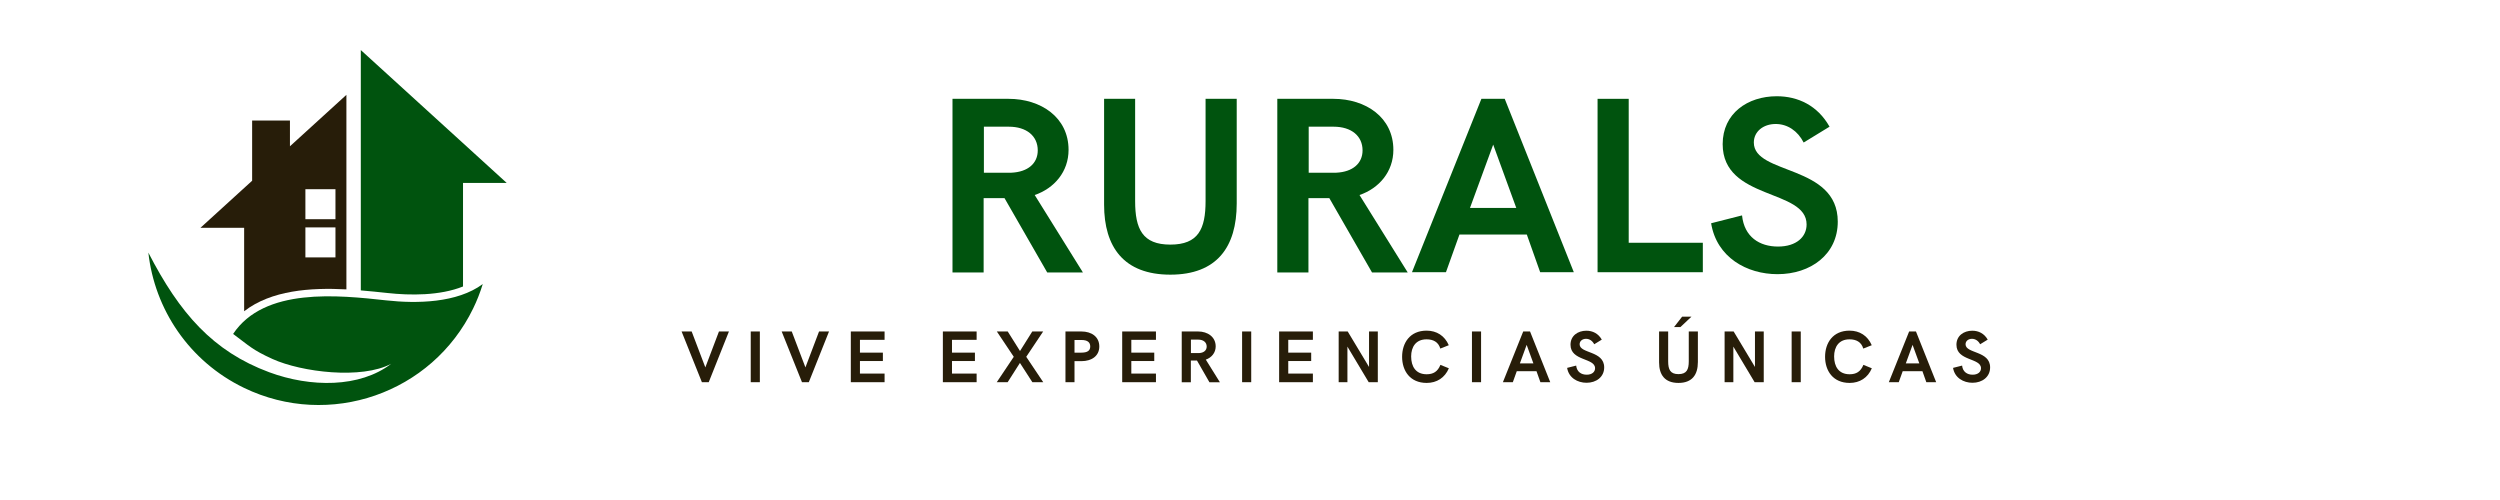 <svg xmlns="http://www.w3.org/2000/svg" width="375" viewBox="0 0 375 75" height="75" version="1.0"><defs><clipPath id="a"><path d="M 22.129 7.5 L 76.129 7.5 L 76.129 60.75 L 22.129 60.75 Z M 22.129 7.5"/></clipPath></defs><g clip-path="url(#a)"><path fill="#00530E" d="M 69.453 42.969 L 69.453 27.438 L 76.004 27.438 L 54.121 7.508 L 54.121 43.559 C 55.512 43.672 56.848 43.816 58.098 43.949 C 61.527 44.328 65.984 44.367 69.461 42.969 Z M 58.691 54.559 C 53.969 58.195 46.566 58.129 40.371 55.832 C 31.945 52.703 26.945 47.004 22.254 37.891 C 23.191 46.371 28.348 54.199 36.621 58.188 C 49.41 64.355 64.789 59.02 70.973 46.27 C 71.523 45.141 72.004 43.941 72.414 42.609 C 68.566 45.457 62.527 45.559 57.969 45.059 C 50.758 44.27 39.645 43.059 34.969 50.09 C 37.363 51.855 37.789 52.449 40.883 53.852 C 45.246 55.828 54.277 56.938 58.691 54.559 Z M 58.691 54.559" fill-rule="evenodd"/></g><path fill="#271D09" d="M 51.961 43.406 L 51.961 14.227 L 43.492 21.941 L 43.492 18.078 L 37.82 18.078 L 37.82 27.109 L 30.07 34.168 L 36.621 34.168 L 36.621 46.688 C 40.676 43.543 46.531 43.121 51.961 43.406 Z M 50.32 38.609 L 45.809 38.609 L 45.809 34.109 L 50.32 34.109 Z M 50.32 32.879 L 45.809 32.879 L 45.809 28.379 L 50.32 28.379 Z M 50.32 32.879" fill-rule="evenodd"/><g fill="#00530E"><g><g><path d="M 3.352 0.035 L 8.023 0.035 L 8.023 -11.117 L 11.152 -11.117 L 17.559 0.035 L 22.914 0.035 L 15.684 -11.578 C 18.625 -12.59 20.762 -15.074 20.762 -18.352 C 20.762 -23.227 16.621 -26.008 11.762 -26.008 L 3.352 -26.008 Z M 8.062 -14.926 L 8.062 -21.828 L 11.797 -21.828 C 14.469 -21.828 16.141 -20.43 16.141 -18.277 C 16.141 -16.324 14.668 -15.039 12.184 -14.926 Z M 8.062 -14.926" transform="translate(139.522 40.832)"/></g></g></g><g fill="#00530E"><g><g><path d="M 12.699 0.367 C 19.676 0.367 22.656 -3.773 22.656 -10.324 L 22.656 -26.008 L 17.984 -26.008 L 17.984 -10.676 C 17.984 -6.48 16.898 -4.141 12.699 -4.141 C 8.523 -4.141 7.418 -6.48 7.418 -10.676 L 7.418 -26.008 L 2.762 -26.008 L 2.762 -10.141 C 2.762 -3.773 5.723 0.367 12.699 0.367 Z M 12.699 0.367" transform="translate(162.852 40.832)"/></g></g></g><g fill="#00530E"><g><g><path d="M 3.352 0.035 L 8.023 0.035 L 8.023 -11.117 L 11.152 -11.117 L 17.559 0.035 L 22.914 0.035 L 15.684 -11.578 C 18.625 -12.59 20.762 -15.074 20.762 -18.352 C 20.762 -23.227 16.621 -26.008 11.762 -26.008 L 3.352 -26.008 Z M 8.062 -14.926 L 8.062 -21.828 L 11.797 -21.828 C 14.469 -21.828 16.141 -20.43 16.141 -18.277 C 16.141 -16.324 14.668 -15.039 12.184 -14.926 Z M 8.062 -14.926" transform="translate(188.243 40.832)"/></g></g></g><g fill="#00530E"><g><g><path d="M 0.223 0 L 5.32 0 L 7.344 -5.652 L 17.449 -5.652 L 19.453 0 L 24.5 0 L 14.137 -26.008 L 10.637 -26.008 Z M 8.926 -9.645 L 12.406 -19.141 L 15.867 -9.645 Z M 8.926 -9.645" transform="translate(211.573 40.832)"/></g></g></g><g fill="#00530E"><g><g><path d="M 3.352 0 L 19.141 0 L 19.141 -4.418 L 8.023 -4.418 L 8.023 -26.008 L 3.352 -26.008 Z M 3.352 0" transform="translate(236.283 40.832)"/></g></g></g><g fill="#00530E"><g><g><path d="M 10.785 0.293 C 15.754 0.293 19.824 -2.668 19.824 -7.582 C 19.824 -16.215 7.234 -14.559 7.234 -19.453 C 7.234 -21.113 8.668 -22.234 10.512 -22.234 C 12.258 -22.234 13.805 -21.223 14.707 -19.453 L 18.59 -21.828 C 16.805 -24.996 13.879 -26.395 10.676 -26.395 C 6.293 -26.395 2.559 -23.816 2.559 -19.215 C 2.559 -10.75 15.148 -12.555 15.148 -7.16 C 15.148 -5.32 13.641 -3.848 10.859 -3.848 C 8.098 -3.848 5.797 -5.281 5.465 -8.523 L 0.828 -7.344 C 1.656 -2.227 6.184 0.293 10.785 0.293 Z M 10.785 0.293" transform="translate(255.841 40.832)"/></g></g></g><g fill="#271D09"><g><g><path d="M 3.113 0 L 4.137 0 L 7.168 -7.609 L 5.672 -7.609 L 3.629 -2.219 L 1.578 -7.609 L 0.066 -7.609 Z M 3.113 0" transform="translate(102.172 57.33)"/></g></g></g><g fill="#271D09"><g><g><path d="M 0.98 0 L 2.348 0 L 2.348 -7.609 L 0.98 -7.609 Z M 0.98 0" transform="translate(111.63 57.33)"/></g></g></g><g fill="#271D09"><g><g><path d="M 3.113 0 L 4.137 0 L 7.168 -7.609 L 5.672 -7.609 L 3.629 -2.219 L 1.578 -7.609 L 0.066 -7.609 Z M 3.113 0" transform="translate(117.185 57.33)"/></g></g></g><g fill="#271D09"><g><g><path d="M 0.98 0 L 6.043 0 L 6.043 -1.293 L 2.348 -1.293 L 2.348 -3.176 L 5.789 -3.176 L 5.789 -4.434 L 2.348 -4.434 L 2.348 -6.355 L 6.043 -6.355 L 6.043 -7.609 L 0.98 -7.609 Z M 0.98 0" transform="translate(126.643 57.33)"/></g></g></g><g fill="#271D09"><g><g><path d="M 0.98 0 L 6.043 0 L 6.043 -1.293 L 2.348 -1.293 L 2.348 -3.176 L 5.789 -3.176 L 5.789 -4.434 L 2.348 -4.434 L 2.348 -6.355 L 6.043 -6.355 L 6.043 -7.609 L 0.98 -7.609 Z M 0.98 0" transform="translate(140.45 57.33)"/></g></g></g><g fill="#271D09"><g><g><path d="M 0.133 0 L 1.766 0 L 3.609 -2.891 L 5.473 0 L 7.105 0 L 4.555 -3.809 L 7.094 -7.609 L 5.461 -7.609 L 3.621 -4.676 L 1.777 -7.609 L 0.145 -7.609 L 2.684 -3.809 Z M 0.133 0" transform="translate(149.381 57.33)"/></g></g></g><g fill="#271D09"><g><g><path d="M 0.98 0 L 2.336 0 L 2.336 -3.156 L 3.367 -3.156 C 4.918 -3.156 6.055 -3.938 6.055 -5.359 C 6.055 -6.797 4.918 -7.609 3.367 -7.609 L 0.98 -7.609 Z M 2.336 -4.434 L 2.336 -6.332 L 3.367 -6.332 C 4.293 -6.332 4.695 -5.977 4.695 -5.359 C 4.695 -4.754 4.305 -4.434 3.367 -4.434 Z M 2.336 -4.434" transform="translate(158.84 57.33)"/></g></g></g><g fill="#271D09"><g><g><path d="M 0.98 0 L 6.043 0 L 6.043 -1.293 L 2.348 -1.293 L 2.348 -3.176 L 5.789 -3.176 L 5.789 -4.434 L 2.348 -4.434 L 2.348 -6.355 L 6.043 -6.355 L 6.043 -7.609 L 0.98 -7.609 Z M 0.98 0" transform="translate(167.35 57.33)"/></g></g></g><g fill="#271D09"><g><g><path d="M 0.98 0.012 L 2.348 0.012 L 2.348 -3.254 L 3.266 -3.254 L 5.137 0.012 L 6.707 0.012 L 4.59 -3.387 C 5.449 -3.684 6.074 -4.41 6.074 -5.371 C 6.074 -6.797 4.863 -7.609 3.441 -7.609 L 0.98 -7.609 Z M 2.359 -4.367 L 2.359 -6.387 L 3.453 -6.387 C 4.234 -6.387 4.723 -5.977 4.723 -5.348 C 4.723 -4.777 4.293 -4.398 3.566 -4.367 Z M 2.359 -4.367" transform="translate(176.28 57.33)"/></g></g></g><g fill="#271D09"><g><g><path d="M 0.98 0 L 2.348 0 L 2.348 -7.609 L 0.98 -7.609 Z M 0.98 0" transform="translate(185.335 57.33)"/></g></g></g><g fill="#271D09"><g><g><path d="M 0.98 0 L 6.043 0 L 6.043 -1.293 L 2.348 -1.293 L 2.348 -3.176 L 5.789 -3.176 L 5.789 -4.434 L 2.348 -4.434 L 2.348 -6.355 L 6.043 -6.355 L 6.043 -7.609 L 0.98 -7.609 Z M 0.98 0" transform="translate(190.89 57.33)"/></g></g></g><g fill="#271D09"><g><g><path d="M 0.98 0 L 2.293 0 L 2.293 -5.336 L 5.484 0 L 6.852 0 L 6.852 -7.609 L 5.535 -7.609 L 5.535 -2.285 L 2.336 -7.609 L 0.98 -7.609 Z M 0.98 0" transform="translate(199.82 57.33)"/></g></g></g><g fill="#271D09"><g><g><path d="M 4.125 0.109 C 5.641 0.109 6.852 -0.664 7.453 -2.086 L 6.188 -2.602 C 5.777 -1.578 5.105 -1.191 4.125 -1.191 C 2.492 -1.191 1.797 -2.348 1.797 -3.863 C 1.797 -5.273 2.492 -6.43 4.105 -6.43 C 5.094 -6.43 5.883 -6.043 6.168 -5.043 L 7.441 -5.547 C 6.828 -6.969 5.621 -7.734 4.113 -7.734 C 1.609 -7.734 0.441 -5.891 0.441 -3.809 C 0.441 -1.719 1.621 0.109 4.125 0.109 Z M 4.125 0.109" transform="translate(209.876 57.33)"/></g></g></g><g fill="#271D09"><g><g><path d="M 0.98 0 L 2.348 0 L 2.348 -7.609 L 0.98 -7.609 Z M 0.98 0" transform="translate(219.813 57.33)"/></g></g></g><g fill="#271D09"><g><g><path d="M 0.066 0 L 1.555 0 L 2.148 -1.652 L 5.105 -1.652 L 5.691 0 L 7.168 0 L 4.137 -7.609 L 3.113 -7.609 Z M 2.613 -2.82 L 3.629 -5.602 L 4.641 -2.82 Z M 2.613 -2.82" transform="translate(225.369 57.33)"/></g></g></g><g fill="#271D09"><g><g><path d="M 3.156 0.086 C 4.609 0.086 5.801 -0.781 5.801 -2.219 C 5.801 -4.746 2.117 -4.262 2.117 -5.691 C 2.117 -6.176 2.535 -6.508 3.074 -6.508 C 3.586 -6.508 4.039 -6.211 4.305 -5.691 L 5.441 -6.387 C 4.918 -7.312 4.062 -7.723 3.125 -7.723 C 1.844 -7.723 0.75 -6.969 0.75 -5.621 C 0.75 -3.145 4.434 -3.672 4.434 -2.094 C 4.434 -1.555 3.992 -1.125 3.176 -1.125 C 2.371 -1.125 1.695 -1.547 1.598 -2.492 L 0.242 -2.148 C 0.484 -0.652 1.809 0.086 3.156 0.086 Z M 3.156 0.086" transform="translate(234.827 57.33)"/></g></g></g><g fill="#271D09"><g><g><path d="M 3.055 -8.273 L 4.012 -8.273 L 5.664 -9.828 L 4.266 -9.828 Z M 3.715 0.109 C 5.758 0.109 6.629 -1.105 6.629 -3.02 L 6.629 -7.609 L 5.262 -7.609 L 5.262 -3.125 C 5.262 -1.895 4.945 -1.211 3.715 -1.211 C 2.492 -1.211 2.172 -1.895 2.172 -3.125 L 2.172 -7.609 L 0.809 -7.609 L 0.809 -2.969 C 0.809 -1.105 1.676 0.109 3.715 0.109 Z M 3.715 0.109" transform="translate(248.053 57.33)"/></g></g></g><g fill="#271D09"><g><g><path d="M 0.98 0 L 2.293 0 L 2.293 -5.336 L 5.484 0 L 6.852 0 L 6.852 -7.609 L 5.535 -7.609 L 5.535 -2.285 L 2.336 -7.609 L 0.98 -7.609 Z M 0.98 0" transform="translate(257.71 57.33)"/></g></g></g><g fill="#271D09"><g><g><path d="M 0.98 0 L 2.348 0 L 2.348 -7.609 L 0.98 -7.609 Z M 0.98 0" transform="translate(267.766 57.33)"/></g></g></g><g fill="#271D09"><g><g><path d="M 4.125 0.109 C 5.641 0.109 6.852 -0.664 7.453 -2.086 L 6.188 -2.602 C 5.777 -1.578 5.105 -1.191 4.125 -1.191 C 2.492 -1.191 1.797 -2.348 1.797 -3.863 C 1.797 -5.273 2.492 -6.43 4.105 -6.43 C 5.094 -6.43 5.883 -6.043 6.168 -5.043 L 7.441 -5.547 C 6.828 -6.969 5.621 -7.734 4.113 -7.734 C 1.609 -7.734 0.441 -5.891 0.441 -3.809 C 0.441 -1.719 1.621 0.109 4.125 0.109 Z M 4.125 0.109" transform="translate(273.321 57.33)"/></g></g></g><g fill="#271D09"><g><g><path d="M 0.066 0 L 1.555 0 L 2.148 -1.652 L 5.105 -1.652 L 5.691 0 L 7.168 0 L 4.137 -7.609 L 3.113 -7.609 Z M 2.613 -2.82 L 3.629 -5.602 L 4.641 -2.82 Z M 2.613 -2.82" transform="translate(283.258 57.33)"/></g></g></g><g fill="#271D09"><g><g><path d="M 3.156 0.086 C 4.609 0.086 5.801 -0.781 5.801 -2.219 C 5.801 -4.746 2.117 -4.262 2.117 -5.691 C 2.117 -6.176 2.535 -6.508 3.074 -6.508 C 3.586 -6.508 4.039 -6.211 4.305 -5.691 L 5.441 -6.387 C 4.918 -7.312 4.062 -7.723 3.125 -7.723 C 1.844 -7.723 0.75 -6.969 0.75 -5.621 C 0.75 -3.145 4.434 -3.672 4.434 -2.094 C 4.434 -1.555 3.992 -1.125 3.176 -1.125 C 2.371 -1.125 1.695 -1.547 1.598 -2.492 L 0.242 -2.148 C 0.484 -0.652 1.809 0.086 3.156 0.086 Z M 3.156 0.086" transform="translate(292.716 57.33)"/></g></g></g></svg>